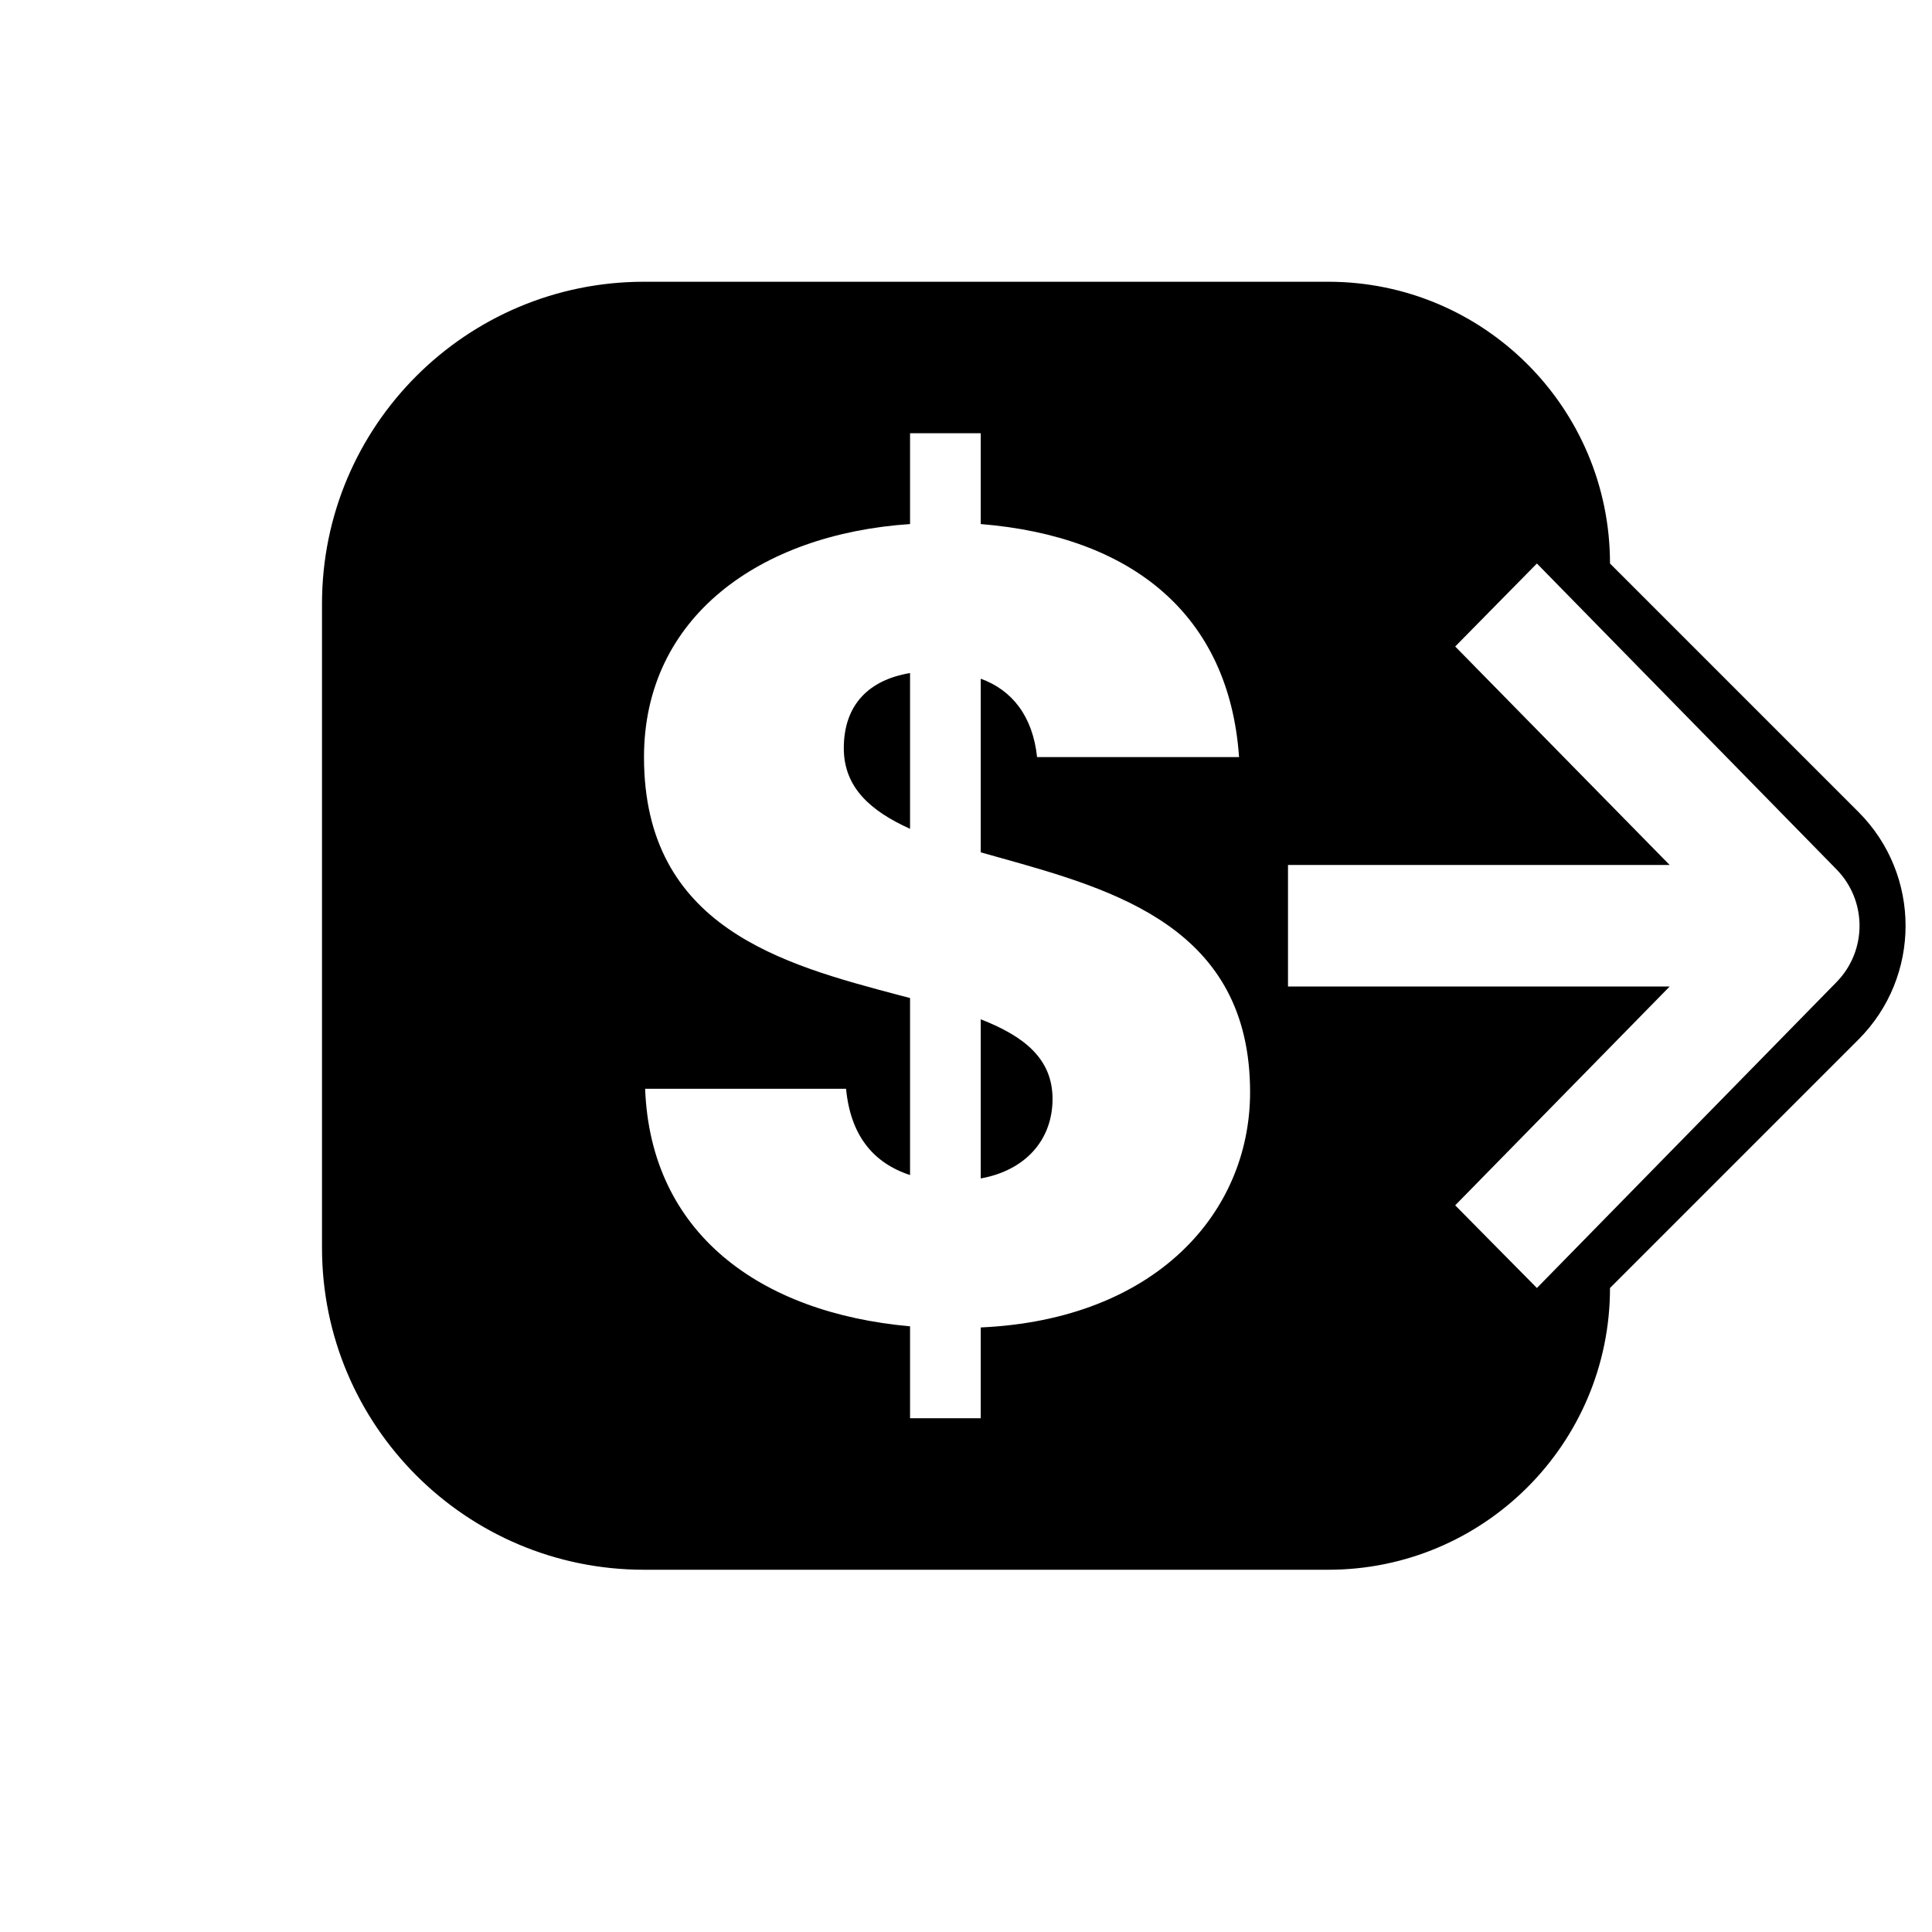 <svg width="24" height="24" viewBox="0 0 24 24" xmlns="http://www.w3.org/2000/svg">
<path fill-rule="evenodd" clip-rule="evenodd" d="M4 7.5C4 5.291 5.791 3.5 8 3.5H16.5C18.433 3.5 20 5.067 20 7L23.086 10.086C23.867 10.867 23.867 12.133 23.086 12.914L20 16C20 17.933 18.433 19.5 16.5 19.5H8C5.791 19.5 4 17.709 4 15.5V7.5ZM11.305 17.618H12.183V16.49C14.35 16.393 15.529 15.07 15.529 13.567C15.529 11.525 13.846 11.054 12.422 10.655C12.341 10.633 12.262 10.611 12.183 10.588V8.431C12.567 8.57 12.828 8.89 12.883 9.405H15.392C15.269 7.637 14.062 6.663 12.183 6.51V5.382H11.305V6.51C9.44 6.635 8 7.665 8 9.405C8 11.525 9.729 11.981 11.172 12.363L11.305 12.398V14.597C10.839 14.444 10.565 14.096 10.51 13.525H8.014C8.082 15.321 9.44 16.309 11.305 16.476V17.618ZM13.075 13.651C13.075 14.166 12.732 14.541 12.183 14.639V12.662C12.718 12.871 13.075 13.149 13.075 13.651ZM10.482 9.294C10.482 8.751 10.798 8.445 11.305 8.361V10.296C10.812 10.073 10.482 9.781 10.482 9.294ZM22.814 12.2L19.092 16L18.077 14.973L20.741 12.255H16V10.745H20.741L18.077 8.031L19.092 7L22.814 10.8C23.195 11.189 23.195 11.811 22.814 12.2Z" />
</svg>
